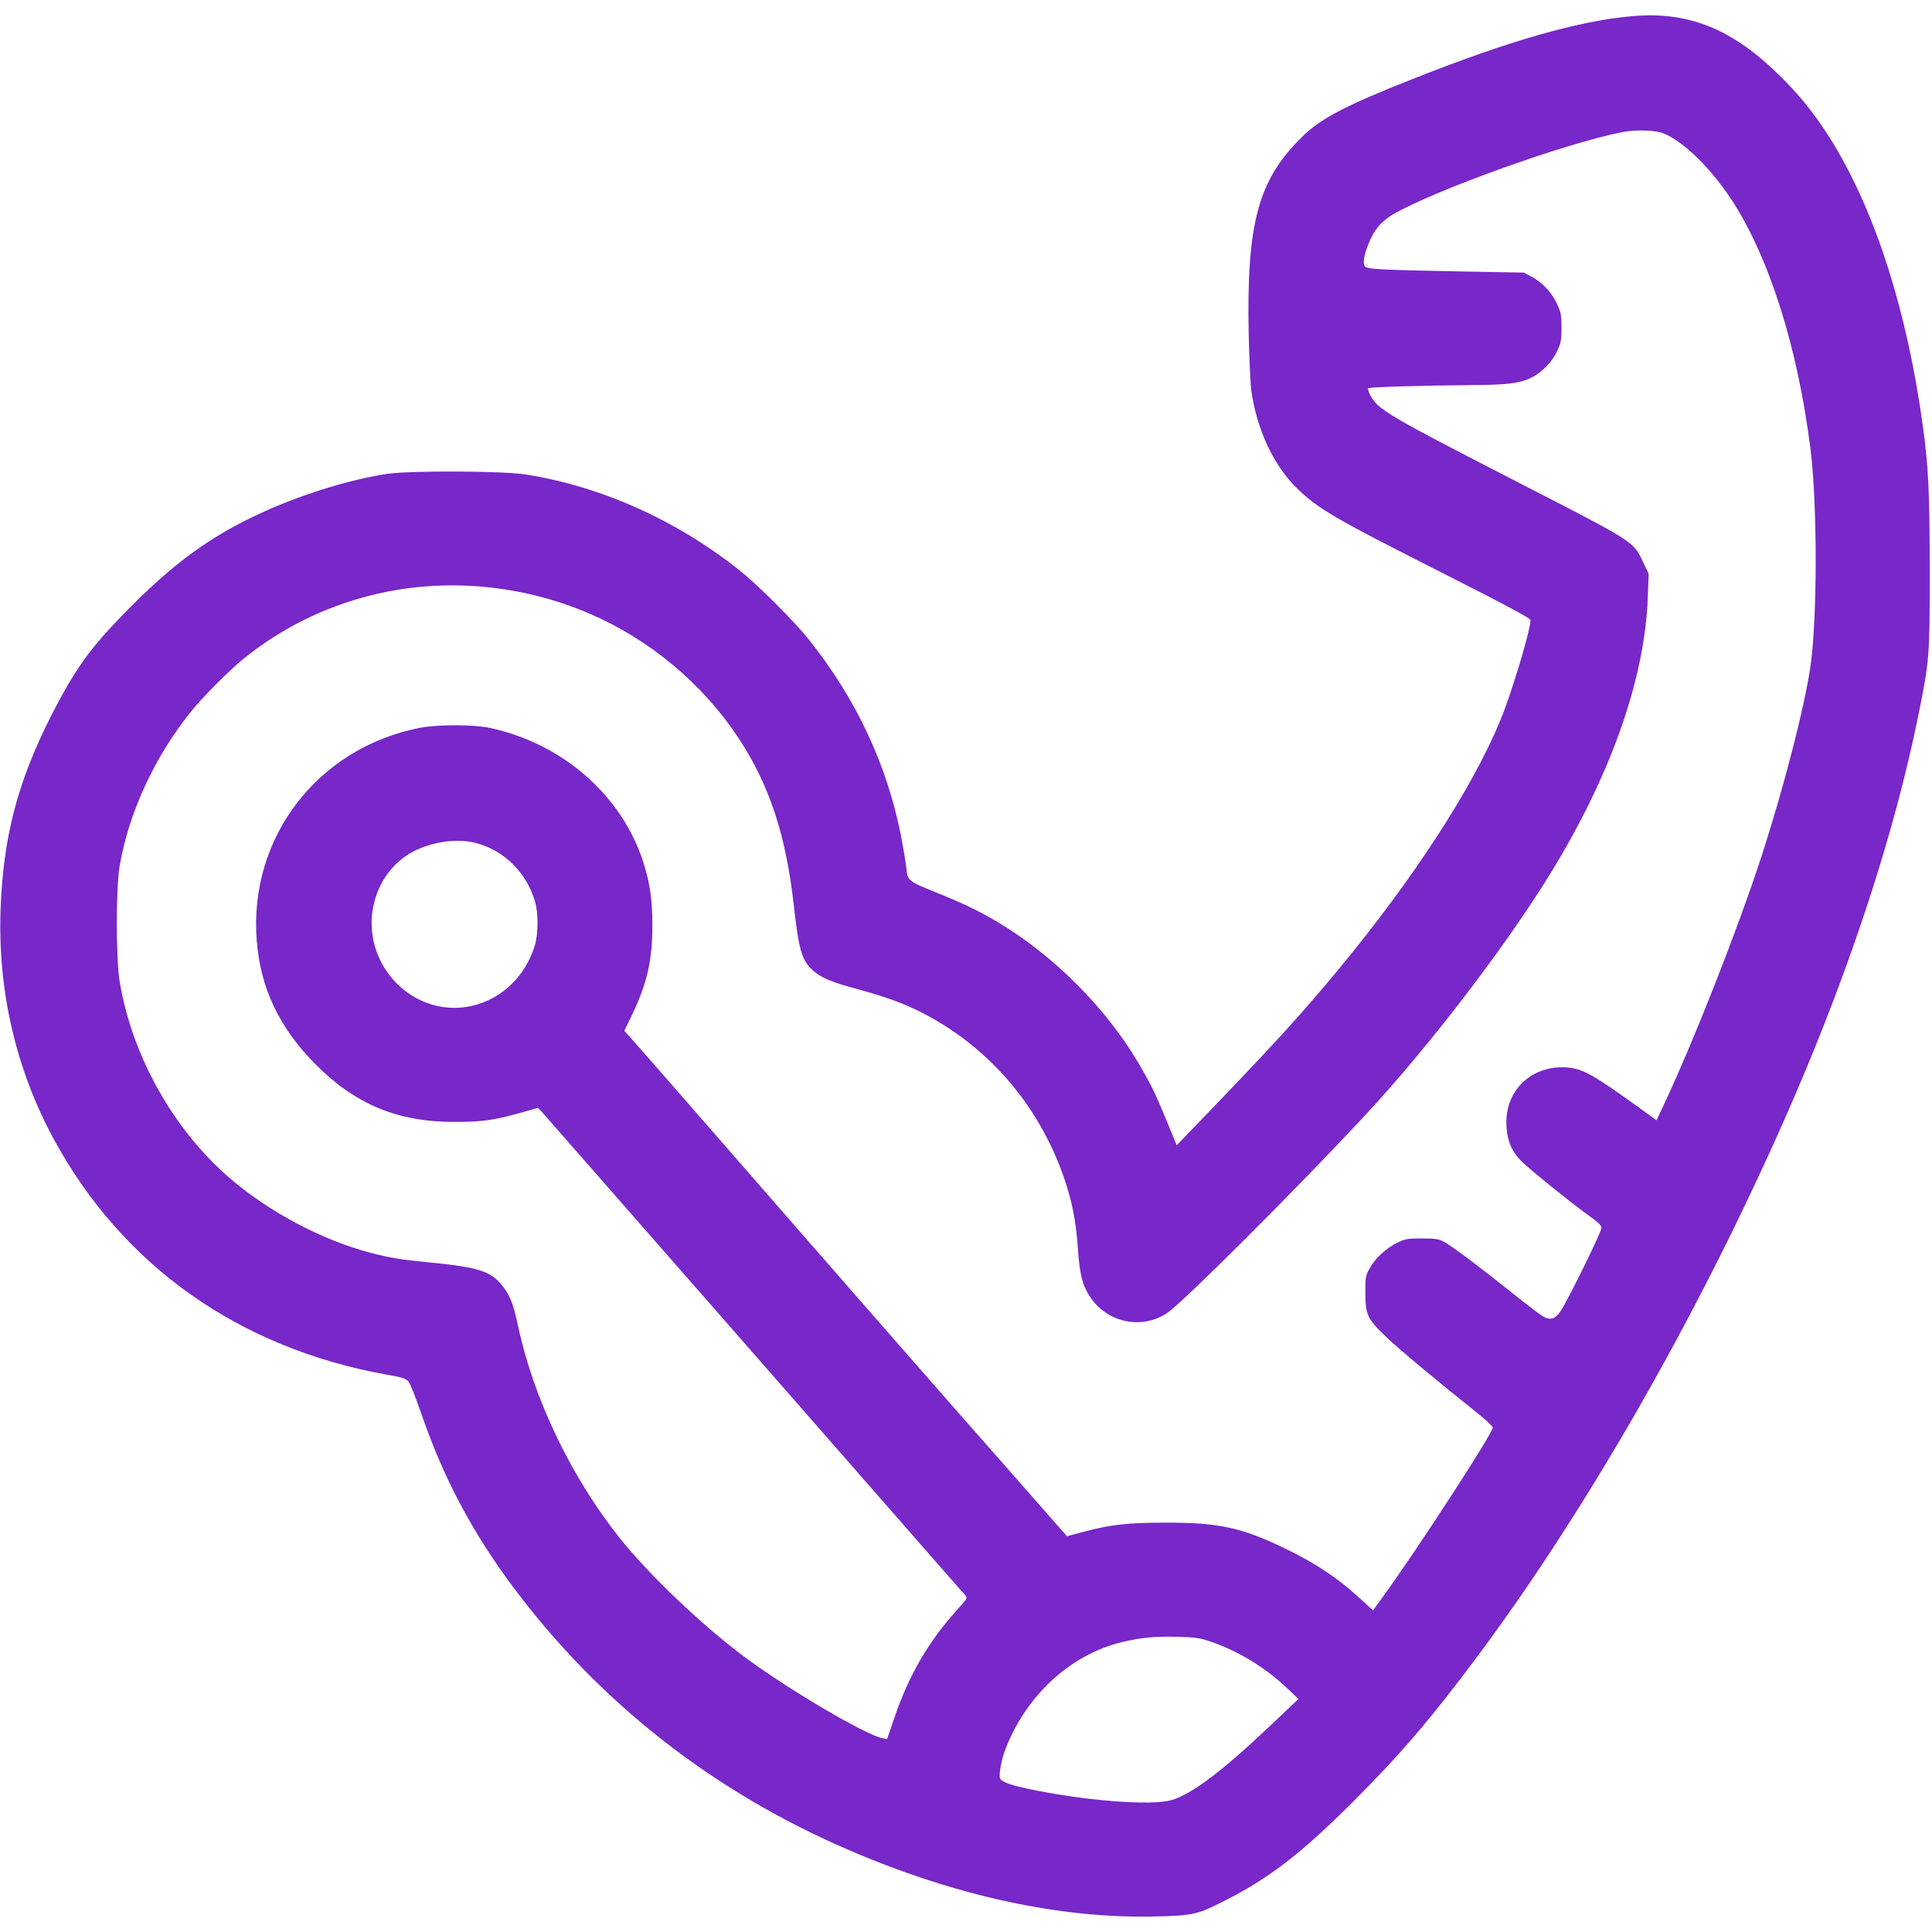 <!DOCTYPE svg PUBLIC "-//W3C//DTD SVG 1.1//EN" "http://www.w3.org/Graphics/SVG/1.1/DTD/svg11.dtd">

<svg xmlns="http://www.w3.org/2000/svg" version="1.0" width="1280pt" height="1280pt" viewBox="0 0 1280 1280" preserveAspectRatio="xMidYMid meet">
<g transform="translate(0,1280) scale(0.1,-0.1)" fill="#7827c8" stroke="none">
<path d="M10815 12693 c-357 -31 -818 -163 -1465 -420 -445 -176 -606 -261 -732 -388 -285 -285 -360 -568 -345 -1305 4 -157 11 -321 17 -365 35 -254 143 -490 294 -641 143 -143 246 -203 1004 -586 402 -204 552 -284 552 -297 0 -67 -128 -491 -201 -666 -188 -453 -576 -1049 -1073 -1650 -234 -282 -402 -467 -795 -877 l-275 -286 -66 161 c-76 185 -106 246 -194 395 -215 361 -562 707 -928 924 -131 77 -222 121 -413 198 -179 73 -182 75 -190 158 -4 37 -20 132 -35 212 -94 475 -297 908 -609 1300 -97 122 -339 364 -461 461 -420 334 -917 557 -1420 636 -149 23 -758 26 -910 4 -233 -33 -562 -133 -819 -250 -356 -161 -603 -341 -933 -680 -226 -231 -322 -367 -479 -673 -221 -435 -318 -802 -335 -1281 -20 -541 102 -1065 356 -1531 454 -832 1223 -1376 2195 -1552 108 -19 134 -27 151 -47 11 -13 48 -106 83 -206 144 -423 338 -790 608 -1152 575 -771 1332 -1363 2236 -1750 706 -303 1401 -452 2022 -436 253 6 278 12 466 108 286 145 502 311 835 644 319 318 516 548 824 960 753 1008 1516 2352 2098 3695 388 898 674 1774 832 2553 73 363 75 381 75 957 -1 532 -8 682 -46 960 -103 748 -306 1392 -587 1859 -107 177 -207 306 -347 446 -321 321 -612 441 -990 408z m210 -778 c134 -57 311 -231 448 -440 249 -382 437 -975 522 -1650 46 -369 46 -1125 -1 -1445 -40 -271 -177 -801 -324 -1255 -158 -484 -448 -1222 -649 -1649 l-46 -98 -115 83 c-303 219 -375 259 -479 267 -225 16 -400 -141 -401 -360 0 -116 32 -197 107 -268 72 -68 328 -274 441 -355 61 -43 82 -64 82 -81 0 -26 -226 -486 -271 -551 -35 -51 -64 -61 -110 -38 -19 10 -108 77 -199 150 -226 181 -410 319 -462 347 -37 20 -58 23 -148 23 -95 0 -111 -3 -162 -28 -75 -37 -147 -103 -183 -169 -28 -50 -30 -59 -29 -163 0 -145 13 -173 135 -290 83 -80 336 -291 617 -515 50 -41 92 -80 92 -88 0 -37 -495 -800 -723 -1114 l-70 -97 -105 95 c-135 123 -275 215 -464 308 -298 145 -448 179 -808 178 -249 0 -362 -13 -543 -61 l-108 -29 -327 372 c-423 479 -1301 1483 -1996 2281 -302 347 -563 645 -579 662 l-31 33 52 107 c99 209 134 359 134 588 1 166 -15 281 -58 416 -139 444 -532 791 -1016 896 -113 24 -349 24 -471 0 -677 -135 -1130 -730 -1076 -1409 25 -316 149 -577 389 -819 264 -266 545 -383 925 -382 175 0 256 11 425 58 l124 35 22 -22 c12 -13 594 -678 1295 -1478 700 -800 1322 -1511 1383 -1580 60 -69 118 -135 129 -146 18 -22 18 -22 -48 -95 -195 -216 -323 -436 -421 -724 l-47 -137 -31 6 c-115 23 -637 331 -921 544 -281 211 -621 535 -815 777 -325 406 -575 928 -678 1411 -32 151 -53 203 -109 272 -73 90 -159 117 -468 147 -203 20 -264 30 -401 65 -319 84 -669 269 -929 492 -375 322 -649 809 -732 1303 -25 154 -26 622 0 770 61 352 230 719 472 1020 77 97 254 274 350 352 249 200 530 340 840 418 474 120 989 77 1450 -120 398 -171 750 -464 988 -825 205 -311 315 -644 367 -1116 32 -285 52 -355 122 -420 52 -49 125 -81 291 -125 175 -47 308 -94 421 -151 449 -225 788 -616 956 -1103 53 -155 79 -286 91 -464 12 -173 29 -243 79 -320 112 -173 341 -223 511 -111 103 68 838 802 1294 1290 472 506 1025 1237 1319 1743 356 611 554 1203 573 1708 l6 157 -39 82 c-61 131 -62 132 -769 495 -941 483 -988 511 -1040 613 -9 19 -14 37 -10 40 8 8 399 19 705 21 219 1 306 13 380 51 68 35 134 104 166 173 26 55 29 73 29 157 0 86 -3 101 -31 160 -36 76 -98 141 -169 178 l-50 26 -385 7 c-576 11 -653 15 -667 35 -15 20 -7 73 24 149 37 93 83 148 161 194 276 161 1152 475 1522 546 92 17 221 13 275 -10z m-7872 -4700 c187 -49 336 -196 392 -389 22 -74 21 -209 0 -284 -65 -222 -242 -382 -461 -414 -254 -37 -503 121 -591 373 -88 253 18 537 244 657 125 66 293 89 416 57z m4862 -5289 c183 -62 361 -169 504 -303 l84 -79 -199 -188 c-308 -292 -511 -444 -642 -482 -136 -40 -591 -3 -957 76 -123 27 -172 46 -180 70 -8 25 10 123 35 188 137 359 432 631 775 713 128 30 210 38 360 35 120 -3 151 -7 220 -30z"/>
</g>
</svg>